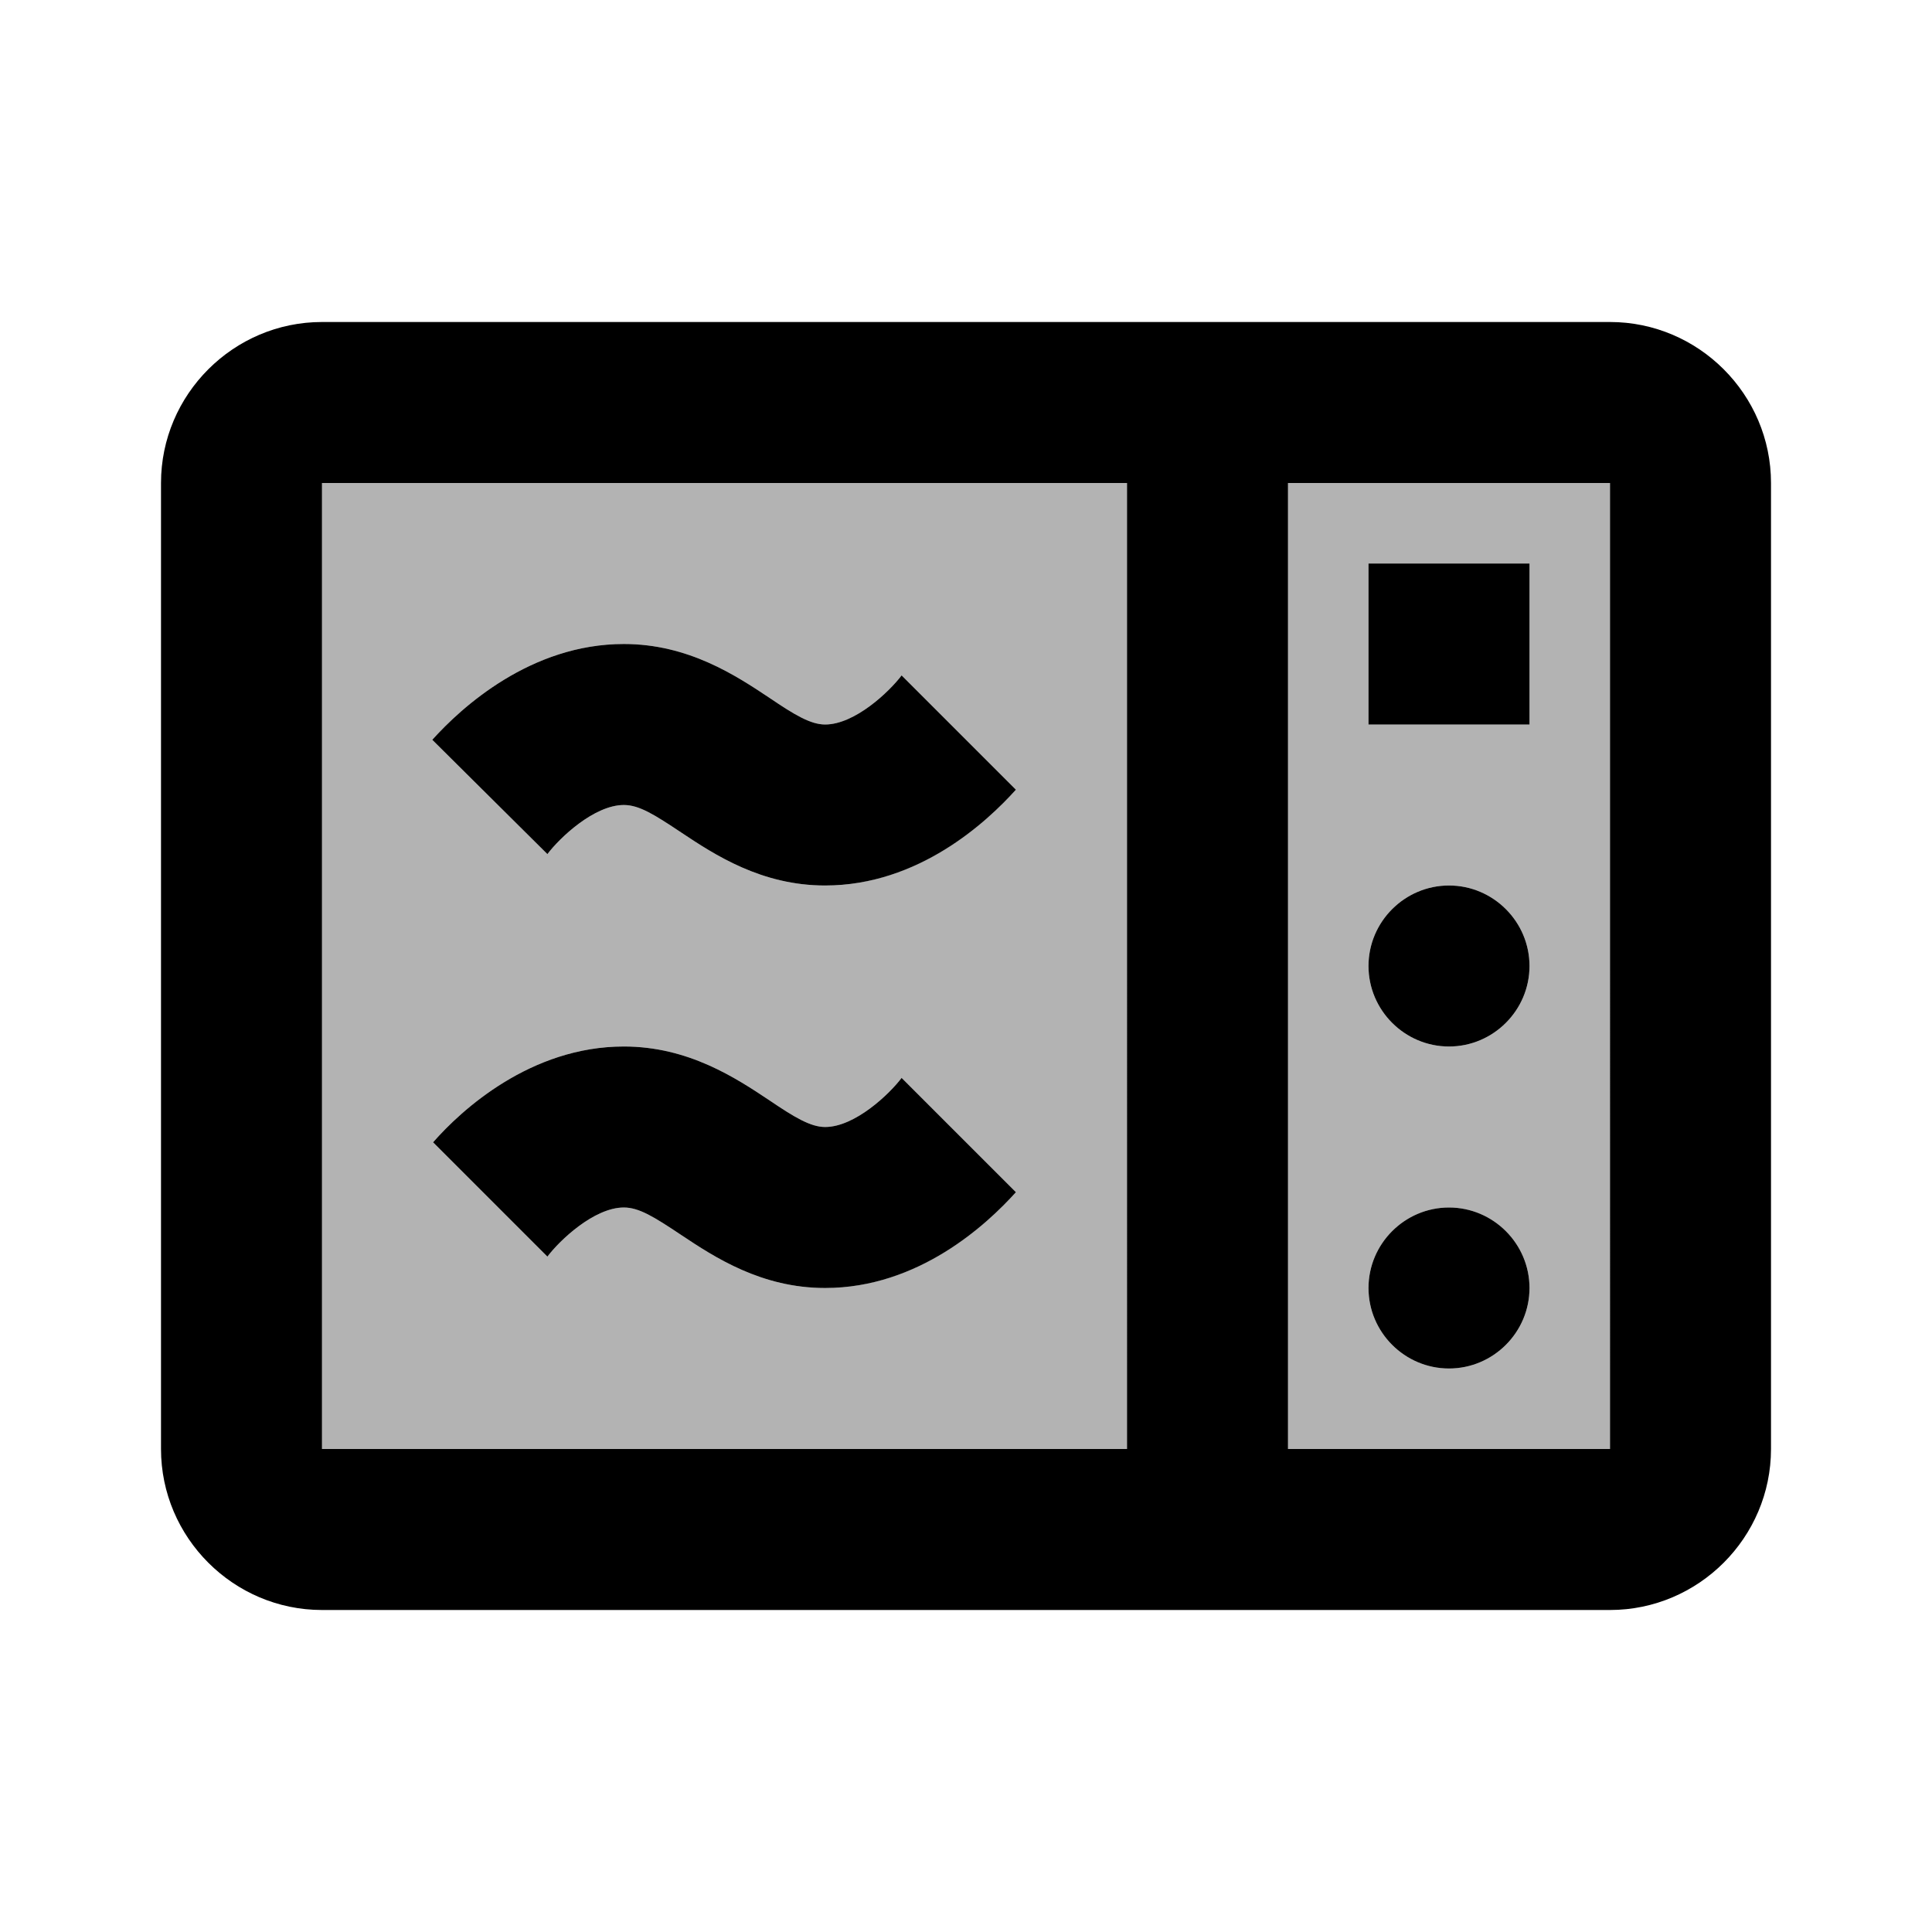 <svg xmlns="http://www.w3.org/2000/svg" fill="currentColor" viewBox="0 0 24 24" stroke-width="1.5" stroke="none" aria-hidden="true">
  <path fill="none" d="M0 0h24v24H0z"/>
  <path d="M4 18h10V6H4v12zM7.75 8c.8 0 1.39.39 1.81.67.31.21.51.33.69.33.37 0 .8-.41.95-.61l1.42 1.42c-.36.4-1.22 1.19-2.37 1.19-.79 0-1.37-.38-1.79-.66-.33-.22-.52-.34-.71-.34-.37 0-.8.41-.95.61L5.37 9.19C5.73 8.79 6.59 8 7.75 8zm0 5c.8 0 1.39.39 1.81.67.31.21.51.33.69.33.37 0 .8-.41.95-.61l1.42 1.42c-.36.4-1.22 1.19-2.37 1.19-.79 0-1.37-.38-1.79-.66-.33-.22-.52-.34-.71-.34-.37 0-.8.41-.95.61l-1.42-1.42c.35-.4 1.21-1.19 2.37-1.19zM16 6v12h4V6h-4zm2 11c-.55 0-1-.45-1-1s.45-1 1-1 1 .45 1 1-.45 1-1 1zm0-4c-.55 0-1-.45-1-1s.45-1 1-1 1 .45 1 1-.45 1-1 1zm1-4h-2V7h2v2z" opacity=".3"/>
  <path d="M20 4H4c-1.1 0-2 .9-2 2v12c0 1.1.9 2 2 2h16c1.1 0 2-.9 2-2V6c0-1.1-.9-2-2-2zM4 6h10v12H4V6zm16 12h-4V6h4v12zm-1-9h-2V7h2v2zm-1 4c-.55 0-1-.45-1-1s.45-1 1-1 1 .45 1 1-.45 1-1 1zm0 4c-.55 0-1-.45-1-1s.45-1 1-1 1 .45 1 1-.45 1-1 1zm-7.75-1c-.79 0-1.37-.38-1.79-.66-.33-.22-.52-.34-.71-.34-.37 0-.8.41-.95.61l-1.42-1.42c.35-.4 1.21-1.19 2.37-1.19.8 0 1.39.39 1.81.67.31.21.51.33.69.33.37 0 .8-.41.95-.61l1.42 1.42c-.36.4-1.21 1.19-2.37 1.19zm0-5c-.79 0-1.37-.38-1.79-.66-.33-.22-.52-.34-.71-.34-.37 0-.8.41-.95.61L5.37 9.19C5.73 8.79 6.59 8 7.75 8c.8 0 1.39.39 1.81.67.31.21.51.33.69.33.37 0 .8-.41.95-.61l1.42 1.42c-.36.4-1.21 1.19-2.37 1.19z"/>
</svg>
